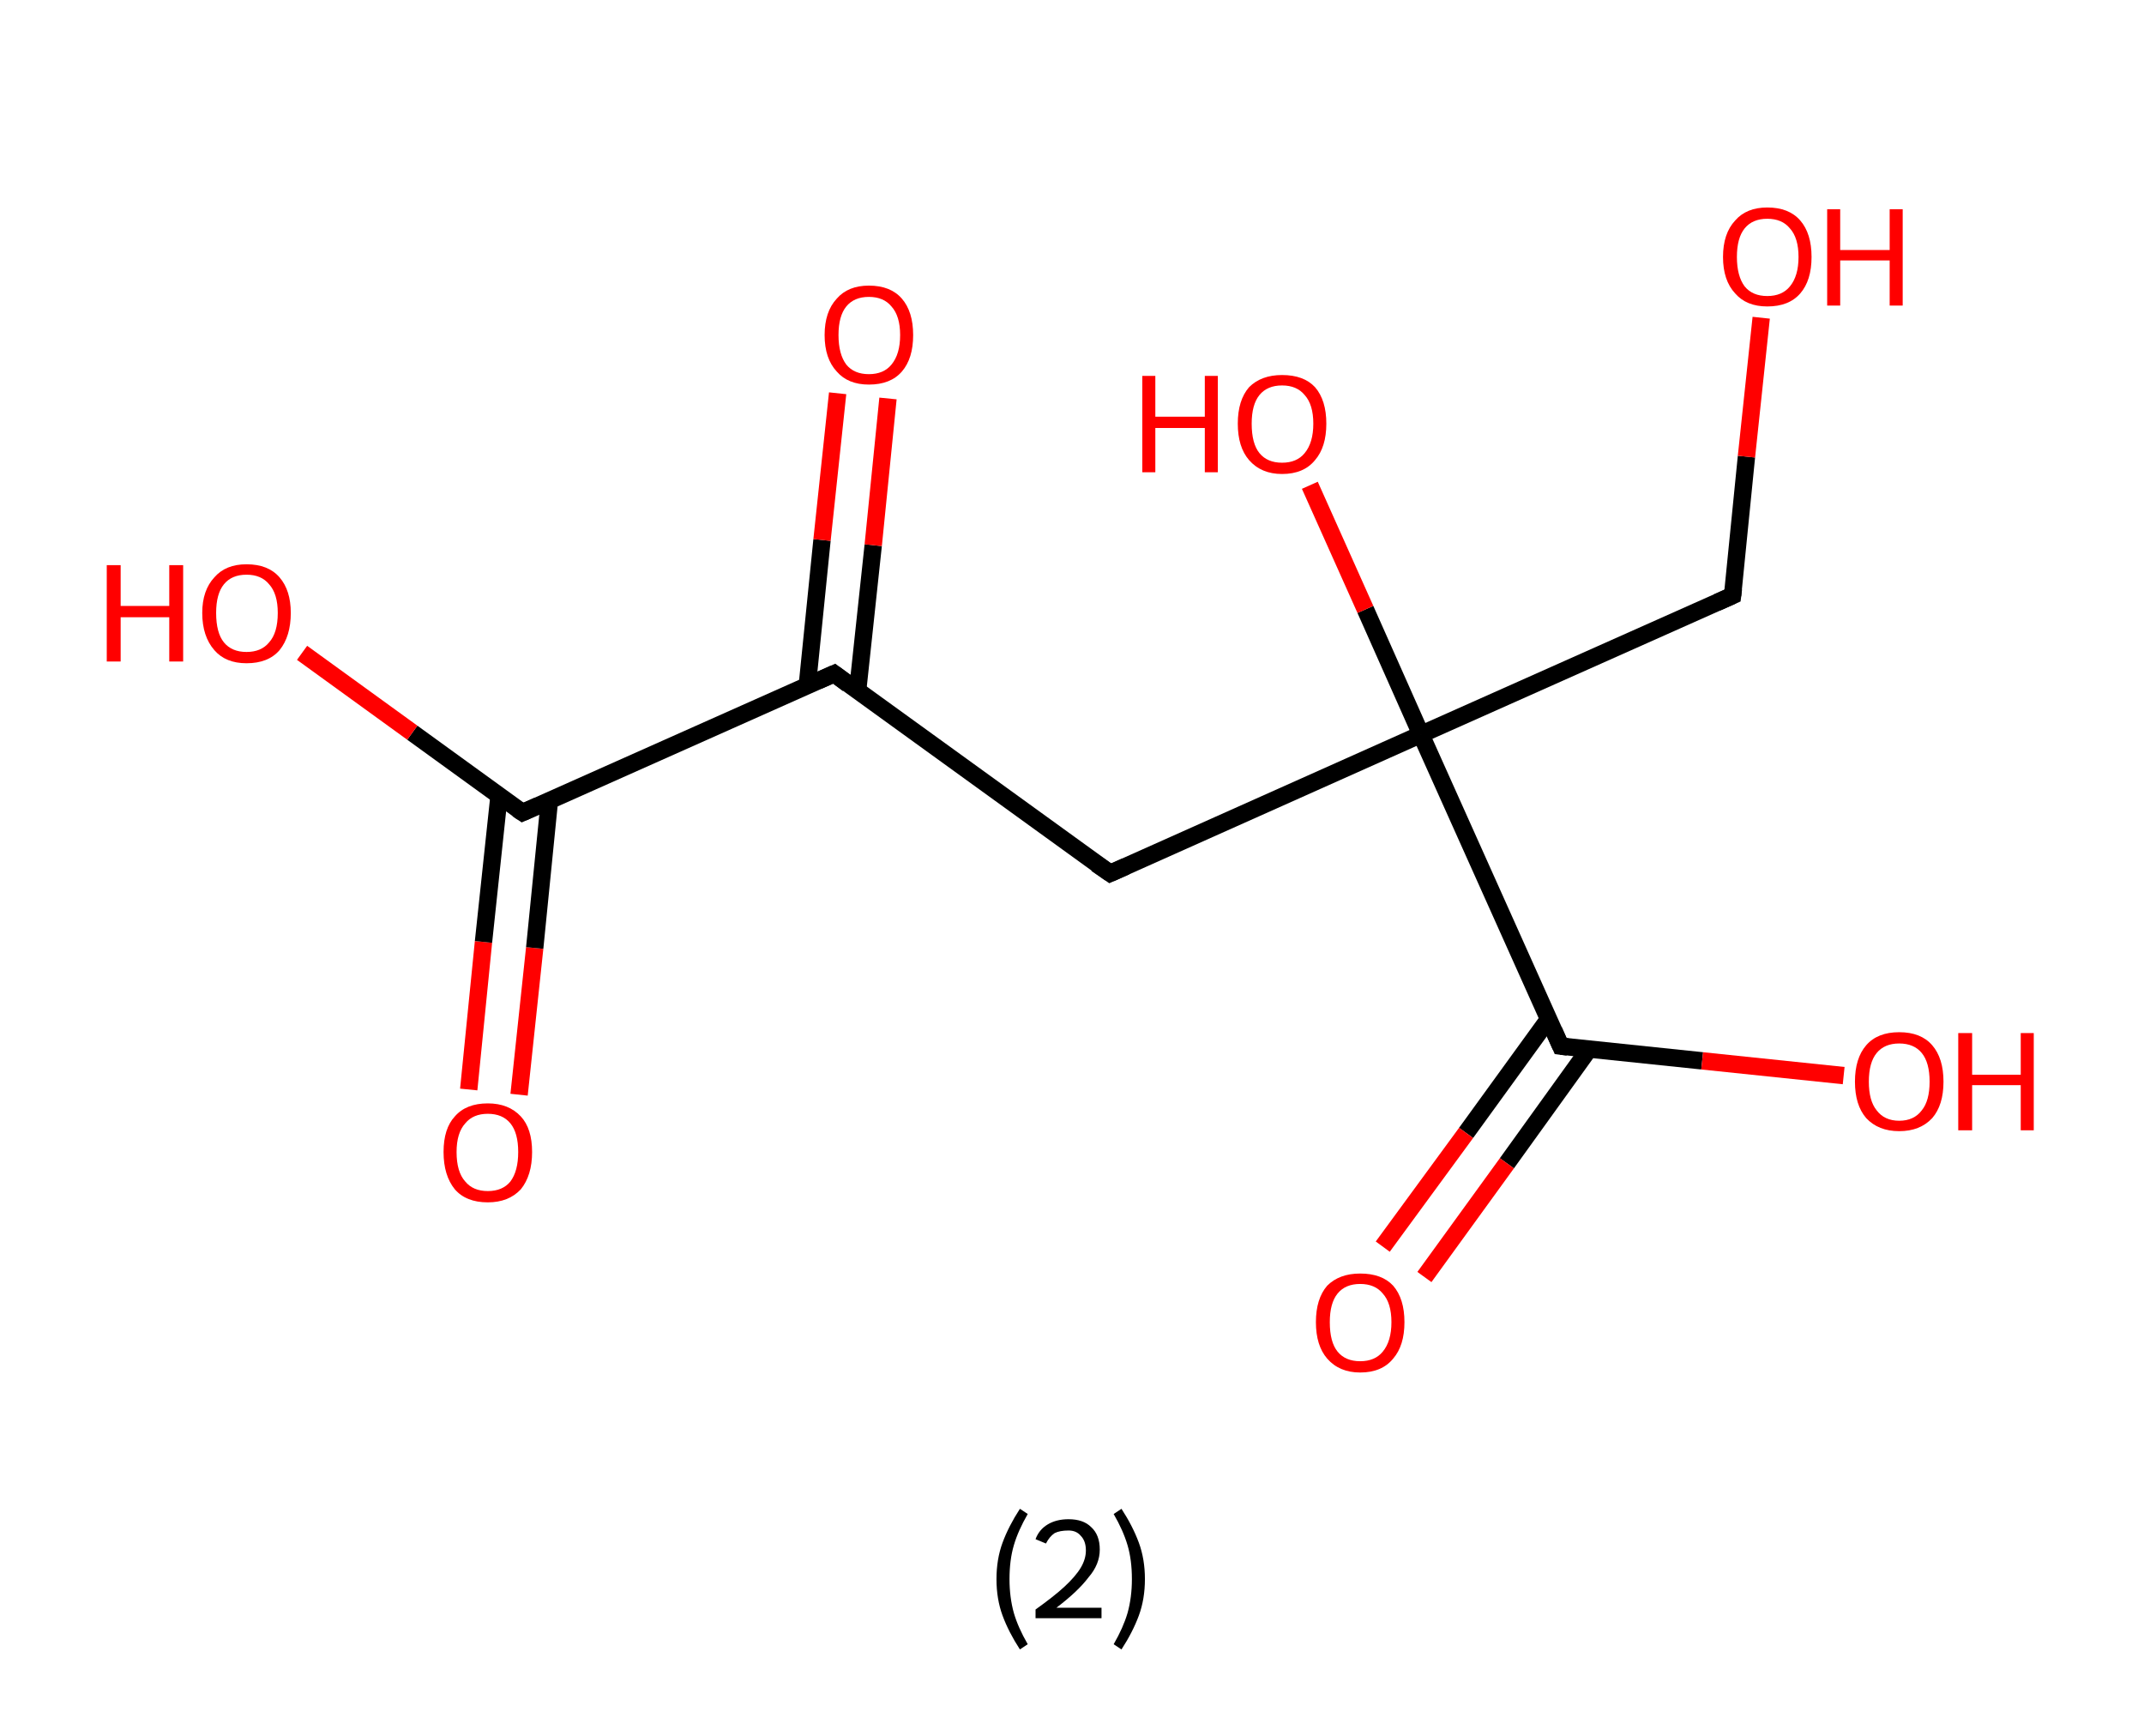 <?xml version='1.0' encoding='ASCII' standalone='yes'?>
<svg xmlns="http://www.w3.org/2000/svg" xmlns:rdkit="http://www.rdkit.org/xml" xmlns:xlink="http://www.w3.org/1999/xlink" version="1.1" baseProfile="full" xml:space="preserve" width="247px" height="200px" viewBox="0 0 247 200">
<!-- END OF HEADER -->
<rect style="opacity:1.0;fill:#FFFFFF;stroke:none" width="247.0" height="200.0" x="0.0" y="0.0"> </rect>
<path class="bond-0 atom-0 atom-1" d="M 54.0,125.5 L 55.7,108.5" style="fill:none;fill-rule:evenodd;stroke:#FF0000;stroke-width:2.0px;stroke-linecap:butt;stroke-linejoin:miter;stroke-opacity:1"/>
<path class="bond-0 atom-0 atom-1" d="M 55.7,108.5 L 57.5,91.6" style="fill:none;fill-rule:evenodd;stroke:#000000;stroke-width:2.0px;stroke-linecap:butt;stroke-linejoin:miter;stroke-opacity:1"/>
<path class="bond-0 atom-0 atom-1" d="M 59.8,126.1 L 61.6,109.2" style="fill:none;fill-rule:evenodd;stroke:#FF0000;stroke-width:2.0px;stroke-linecap:butt;stroke-linejoin:miter;stroke-opacity:1"/>
<path class="bond-0 atom-0 atom-1" d="M 61.6,109.2 L 63.3,92.2" style="fill:none;fill-rule:evenodd;stroke:#000000;stroke-width:2.0px;stroke-linecap:butt;stroke-linejoin:miter;stroke-opacity:1"/>
<path class="bond-1 atom-1 atom-2" d="M 60.2,93.6 L 47.5,84.4" style="fill:none;fill-rule:evenodd;stroke:#000000;stroke-width:2.0px;stroke-linecap:butt;stroke-linejoin:miter;stroke-opacity:1"/>
<path class="bond-1 atom-1 atom-2" d="M 47.5,84.4 L 34.8,75.2" style="fill:none;fill-rule:evenodd;stroke:#FF0000;stroke-width:2.0px;stroke-linecap:butt;stroke-linejoin:miter;stroke-opacity:1"/>
<path class="bond-2 atom-1 atom-3" d="M 60.2,93.6 L 96.1,77.6" style="fill:none;fill-rule:evenodd;stroke:#000000;stroke-width:2.0px;stroke-linecap:butt;stroke-linejoin:miter;stroke-opacity:1"/>
<path class="bond-3 atom-3 atom-4" d="M 98.8,79.6 L 100.6,62.8" style="fill:none;fill-rule:evenodd;stroke:#000000;stroke-width:2.0px;stroke-linecap:butt;stroke-linejoin:miter;stroke-opacity:1"/>
<path class="bond-3 atom-3 atom-4" d="M 100.6,62.8 L 102.3,45.9" style="fill:none;fill-rule:evenodd;stroke:#FF0000;stroke-width:2.0px;stroke-linecap:butt;stroke-linejoin:miter;stroke-opacity:1"/>
<path class="bond-3 atom-3 atom-4" d="M 93.0,79.0 L 94.7,62.2" style="fill:none;fill-rule:evenodd;stroke:#000000;stroke-width:2.0px;stroke-linecap:butt;stroke-linejoin:miter;stroke-opacity:1"/>
<path class="bond-3 atom-3 atom-4" d="M 94.7,62.2 L 96.5,45.3" style="fill:none;fill-rule:evenodd;stroke:#FF0000;stroke-width:2.0px;stroke-linecap:butt;stroke-linejoin:miter;stroke-opacity:1"/>
<path class="bond-4 atom-3 atom-5" d="M 96.1,77.6 L 127.9,100.6" style="fill:none;fill-rule:evenodd;stroke:#000000;stroke-width:2.0px;stroke-linecap:butt;stroke-linejoin:miter;stroke-opacity:1"/>
<path class="bond-5 atom-5 atom-6" d="M 127.9,100.6 L 163.7,84.6" style="fill:none;fill-rule:evenodd;stroke:#000000;stroke-width:2.0px;stroke-linecap:butt;stroke-linejoin:miter;stroke-opacity:1"/>
<path class="bond-6 atom-6 atom-7" d="M 163.7,84.6 L 157.3,70.2" style="fill:none;fill-rule:evenodd;stroke:#000000;stroke-width:2.0px;stroke-linecap:butt;stroke-linejoin:miter;stroke-opacity:1"/>
<path class="bond-6 atom-6 atom-7" d="M 157.3,70.2 L 150.9,55.9" style="fill:none;fill-rule:evenodd;stroke:#FF0000;stroke-width:2.0px;stroke-linecap:butt;stroke-linejoin:miter;stroke-opacity:1"/>
<path class="bond-7 atom-6 atom-8" d="M 163.7,84.6 L 199.6,68.6" style="fill:none;fill-rule:evenodd;stroke:#000000;stroke-width:2.0px;stroke-linecap:butt;stroke-linejoin:miter;stroke-opacity:1"/>
<path class="bond-8 atom-8 atom-9" d="M 199.6,68.6 L 201.2,52.6" style="fill:none;fill-rule:evenodd;stroke:#000000;stroke-width:2.0px;stroke-linecap:butt;stroke-linejoin:miter;stroke-opacity:1"/>
<path class="bond-8 atom-8 atom-9" d="M 201.2,52.6 L 202.9,36.6" style="fill:none;fill-rule:evenodd;stroke:#FF0000;stroke-width:2.0px;stroke-linecap:butt;stroke-linejoin:miter;stroke-opacity:1"/>
<path class="bond-9 atom-6 atom-10" d="M 163.7,84.6 L 179.8,120.5" style="fill:none;fill-rule:evenodd;stroke:#000000;stroke-width:2.0px;stroke-linecap:butt;stroke-linejoin:miter;stroke-opacity:1"/>
<path class="bond-10 atom-10 atom-11" d="M 178.4,117.4 L 168.9,130.5" style="fill:none;fill-rule:evenodd;stroke:#000000;stroke-width:2.0px;stroke-linecap:butt;stroke-linejoin:miter;stroke-opacity:1"/>
<path class="bond-10 atom-10 atom-11" d="M 168.9,130.5 L 159.3,143.6" style="fill:none;fill-rule:evenodd;stroke:#FF0000;stroke-width:2.0px;stroke-linecap:butt;stroke-linejoin:miter;stroke-opacity:1"/>
<path class="bond-10 atom-10 atom-11" d="M 183.1,120.8 L 173.6,134.0" style="fill:none;fill-rule:evenodd;stroke:#000000;stroke-width:2.0px;stroke-linecap:butt;stroke-linejoin:miter;stroke-opacity:1"/>
<path class="bond-10 atom-10 atom-11" d="M 173.6,134.0 L 164.1,147.1" style="fill:none;fill-rule:evenodd;stroke:#FF0000;stroke-width:2.0px;stroke-linecap:butt;stroke-linejoin:miter;stroke-opacity:1"/>
<path class="bond-11 atom-10 atom-12" d="M 179.8,120.5 L 196.1,122.2" style="fill:none;fill-rule:evenodd;stroke:#000000;stroke-width:2.0px;stroke-linecap:butt;stroke-linejoin:miter;stroke-opacity:1"/>
<path class="bond-11 atom-10 atom-12" d="M 196.1,122.2 L 212.4,123.9" style="fill:none;fill-rule:evenodd;stroke:#FF0000;stroke-width:2.0px;stroke-linecap:butt;stroke-linejoin:miter;stroke-opacity:1"/>
<path d="M 59.6,93.2 L 60.2,93.6 L 62.0,92.8" style="fill:none;stroke:#000000;stroke-width:2.0px;stroke-linecap:butt;stroke-linejoin:miter;stroke-opacity:1;"/>
<path d="M 94.3,78.4 L 96.1,77.6 L 97.7,78.8" style="fill:none;stroke:#000000;stroke-width:2.0px;stroke-linecap:butt;stroke-linejoin:miter;stroke-opacity:1;"/>
<path d="M 126.3,99.5 L 127.9,100.6 L 129.7,99.8" style="fill:none;stroke:#000000;stroke-width:2.0px;stroke-linecap:butt;stroke-linejoin:miter;stroke-opacity:1;"/>
<path d="M 197.8,69.4 L 199.6,68.6 L 199.7,67.8" style="fill:none;stroke:#000000;stroke-width:2.0px;stroke-linecap:butt;stroke-linejoin:miter;stroke-opacity:1;"/>
<path d="M 179.0,118.7 L 179.8,120.5 L 180.6,120.6" style="fill:none;stroke:#000000;stroke-width:2.0px;stroke-linecap:butt;stroke-linejoin:miter;stroke-opacity:1;"/>
<path class="atom-0" d="M 51.1 132.7 Q 51.1 130.0, 52.4 128.6 Q 53.7 127.1, 56.2 127.1 Q 58.6 127.1, 60.0 128.6 Q 61.3 130.0, 61.3 132.7 Q 61.3 135.4, 60.0 137.0 Q 58.6 138.5, 56.2 138.5 Q 53.7 138.5, 52.4 137.0 Q 51.1 135.4, 51.1 132.7 M 56.2 137.2 Q 57.9 137.2, 58.8 136.1 Q 59.7 134.9, 59.7 132.7 Q 59.7 130.5, 58.8 129.4 Q 57.9 128.3, 56.2 128.3 Q 54.5 128.3, 53.6 129.4 Q 52.6 130.5, 52.6 132.7 Q 52.6 135.0, 53.6 136.1 Q 54.5 137.2, 56.2 137.2 " fill="#FF0000"/>
<path class="atom-2" d="M 12.3 65.1 L 13.9 65.1 L 13.9 69.8 L 19.5 69.8 L 19.5 65.1 L 21.1 65.1 L 21.1 76.2 L 19.5 76.2 L 19.5 71.1 L 13.9 71.1 L 13.9 76.2 L 12.3 76.2 L 12.3 65.1 " fill="#FF0000"/>
<path class="atom-2" d="M 23.3 70.6 Q 23.3 68.0, 24.7 66.5 Q 26.0 65.0, 28.4 65.0 Q 30.9 65.0, 32.2 66.5 Q 33.5 68.0, 33.5 70.6 Q 33.5 73.3, 32.2 74.9 Q 30.9 76.4, 28.4 76.4 Q 26.0 76.4, 24.7 74.9 Q 23.3 73.3, 23.3 70.6 M 28.4 75.1 Q 30.1 75.1, 31.0 74.0 Q 32.0 72.9, 32.0 70.6 Q 32.0 68.4, 31.0 67.3 Q 30.1 66.2, 28.4 66.2 Q 26.7 66.2, 25.8 67.3 Q 24.9 68.4, 24.9 70.6 Q 24.9 72.9, 25.8 74.0 Q 26.7 75.1, 28.4 75.1 " fill="#FF0000"/>
<path class="atom-4" d="M 95.0 38.6 Q 95.0 35.9, 96.4 34.4 Q 97.7 32.9, 100.1 32.9 Q 102.6 32.9, 103.9 34.4 Q 105.2 35.9, 105.2 38.6 Q 105.2 41.3, 103.9 42.8 Q 102.6 44.3, 100.1 44.3 Q 97.7 44.3, 96.4 42.8 Q 95.0 41.3, 95.0 38.6 M 100.1 43.1 Q 101.8 43.1, 102.7 42.0 Q 103.7 40.8, 103.7 38.6 Q 103.7 36.4, 102.7 35.3 Q 101.8 34.2, 100.1 34.2 Q 98.4 34.2, 97.5 35.3 Q 96.6 36.4, 96.6 38.6 Q 96.6 40.8, 97.5 42.0 Q 98.4 43.1, 100.1 43.1 " fill="#FF0000"/>
<path class="atom-7" d="M 131.6 43.3 L 133.1 43.3 L 133.1 48.0 L 138.8 48.0 L 138.8 43.3 L 140.3 43.3 L 140.3 54.4 L 138.8 54.4 L 138.8 49.3 L 133.1 49.3 L 133.1 54.4 L 131.6 54.4 L 131.6 43.3 " fill="#FF0000"/>
<path class="atom-7" d="M 142.6 48.8 Q 142.6 46.1, 143.9 44.6 Q 145.3 43.2, 147.7 43.2 Q 150.2 43.2, 151.5 44.6 Q 152.8 46.1, 152.8 48.8 Q 152.8 51.5, 151.5 53.0 Q 150.2 54.6, 147.7 54.6 Q 145.3 54.6, 143.9 53.0 Q 142.6 51.5, 142.6 48.8 M 147.7 53.3 Q 149.4 53.3, 150.3 52.2 Q 151.3 51.0, 151.3 48.8 Q 151.3 46.6, 150.3 45.5 Q 149.4 44.4, 147.7 44.4 Q 146.0 44.4, 145.1 45.5 Q 144.2 46.6, 144.2 48.8 Q 144.2 51.1, 145.1 52.2 Q 146.0 53.3, 147.7 53.3 " fill="#FF0000"/>
<path class="atom-9" d="M 198.5 29.6 Q 198.5 26.9, 199.9 25.4 Q 201.2 23.9, 203.6 23.9 Q 206.1 23.9, 207.4 25.4 Q 208.7 26.9, 208.7 29.6 Q 208.7 32.3, 207.4 33.8 Q 206.1 35.3, 203.6 35.3 Q 201.2 35.3, 199.9 33.8 Q 198.5 32.3, 198.5 29.6 M 203.6 34.1 Q 205.3 34.1, 206.2 33.0 Q 207.2 31.8, 207.2 29.6 Q 207.2 27.4, 206.2 26.3 Q 205.3 25.2, 203.6 25.2 Q 201.9 25.2, 201.0 26.3 Q 200.1 27.4, 200.1 29.6 Q 200.1 31.8, 201.0 33.0 Q 201.9 34.1, 203.6 34.1 " fill="#FF0000"/>
<path class="atom-9" d="M 210.5 24.1 L 212.0 24.1 L 212.0 28.8 L 217.7 28.8 L 217.7 24.1 L 219.2 24.1 L 219.2 35.2 L 217.7 35.2 L 217.7 30.0 L 212.0 30.0 L 212.0 35.2 L 210.5 35.2 L 210.5 24.1 " fill="#FF0000"/>
<path class="atom-11" d="M 151.6 152.3 Q 151.6 149.6, 152.9 148.1 Q 154.3 146.7, 156.7 146.7 Q 159.2 146.7, 160.5 148.1 Q 161.8 149.6, 161.8 152.3 Q 161.8 155.0, 160.5 156.5 Q 159.2 158.1, 156.7 158.1 Q 154.3 158.1, 152.9 156.5 Q 151.6 155.0, 151.6 152.3 M 156.7 156.8 Q 158.4 156.8, 159.3 155.7 Q 160.3 154.5, 160.3 152.3 Q 160.3 150.1, 159.3 149.0 Q 158.4 147.9, 156.7 147.9 Q 155.0 147.9, 154.1 149.0 Q 153.2 150.1, 153.2 152.3 Q 153.2 154.6, 154.1 155.7 Q 155.0 156.8, 156.7 156.8 " fill="#FF0000"/>
<path class="atom-12" d="M 213.7 124.6 Q 213.7 121.9, 215.0 120.4 Q 216.3 118.9, 218.8 118.9 Q 221.3 118.9, 222.6 120.4 Q 223.9 121.9, 223.9 124.6 Q 223.9 127.3, 222.6 128.8 Q 221.2 130.3, 218.8 130.3 Q 216.4 130.3, 215.0 128.8 Q 213.7 127.3, 213.7 124.6 M 218.8 129.1 Q 220.5 129.1, 221.4 127.9 Q 222.3 126.8, 222.3 124.6 Q 222.3 122.4, 221.4 121.3 Q 220.5 120.2, 218.8 120.2 Q 217.1 120.2, 216.2 121.3 Q 215.3 122.4, 215.3 124.6 Q 215.3 126.8, 216.2 127.9 Q 217.1 129.1, 218.8 129.1 " fill="#FF0000"/>
<path class="atom-12" d="M 225.6 119.0 L 227.2 119.0 L 227.2 123.8 L 232.8 123.8 L 232.8 119.0 L 234.3 119.0 L 234.3 130.2 L 232.8 130.2 L 232.8 125.0 L 227.2 125.0 L 227.2 130.2 L 225.6 130.2 L 225.6 119.0 " fill="#FF0000"/>
<path class="legend" d="M 114.8 181.9 Q 114.8 179.6, 115.5 177.7 Q 116.2 175.8, 117.5 173.8 L 118.4 174.4 Q 117.3 176.3, 116.8 178.0 Q 116.3 179.7, 116.3 181.9 Q 116.3 184.0, 116.8 185.8 Q 117.3 187.5, 118.4 189.4 L 117.5 190.0 Q 116.2 188.0, 115.5 186.1 Q 114.8 184.2, 114.8 181.9 " fill="#000000"/>
<path class="legend" d="M 119.3 177.3 Q 119.7 176.2, 120.7 175.6 Q 121.7 175.0, 123.1 175.0 Q 124.8 175.0, 125.7 175.9 Q 126.7 176.8, 126.7 178.5 Q 126.7 180.2, 125.4 181.7 Q 124.2 183.3, 121.7 185.2 L 126.9 185.2 L 126.9 186.4 L 119.3 186.4 L 119.3 185.4 Q 121.4 183.9, 122.6 182.8 Q 123.9 181.6, 124.5 180.6 Q 125.1 179.6, 125.1 178.6 Q 125.1 177.5, 124.5 176.9 Q 124.0 176.3, 123.1 176.3 Q 122.1 176.3, 121.5 176.6 Q 120.9 177.0, 120.5 177.8 L 119.3 177.3 " fill="#000000"/>
<path class="legend" d="M 131.9 181.9 Q 131.9 184.2, 131.2 186.1 Q 130.5 188.0, 129.2 190.0 L 128.3 189.4 Q 129.4 187.5, 129.9 185.8 Q 130.4 184.0, 130.4 181.9 Q 130.4 179.7, 129.9 178.0 Q 129.4 176.3, 128.3 174.4 L 129.2 173.8 Q 130.5 175.8, 131.2 177.7 Q 131.9 179.6, 131.9 181.9 " fill="#000000"/>
</svg>
